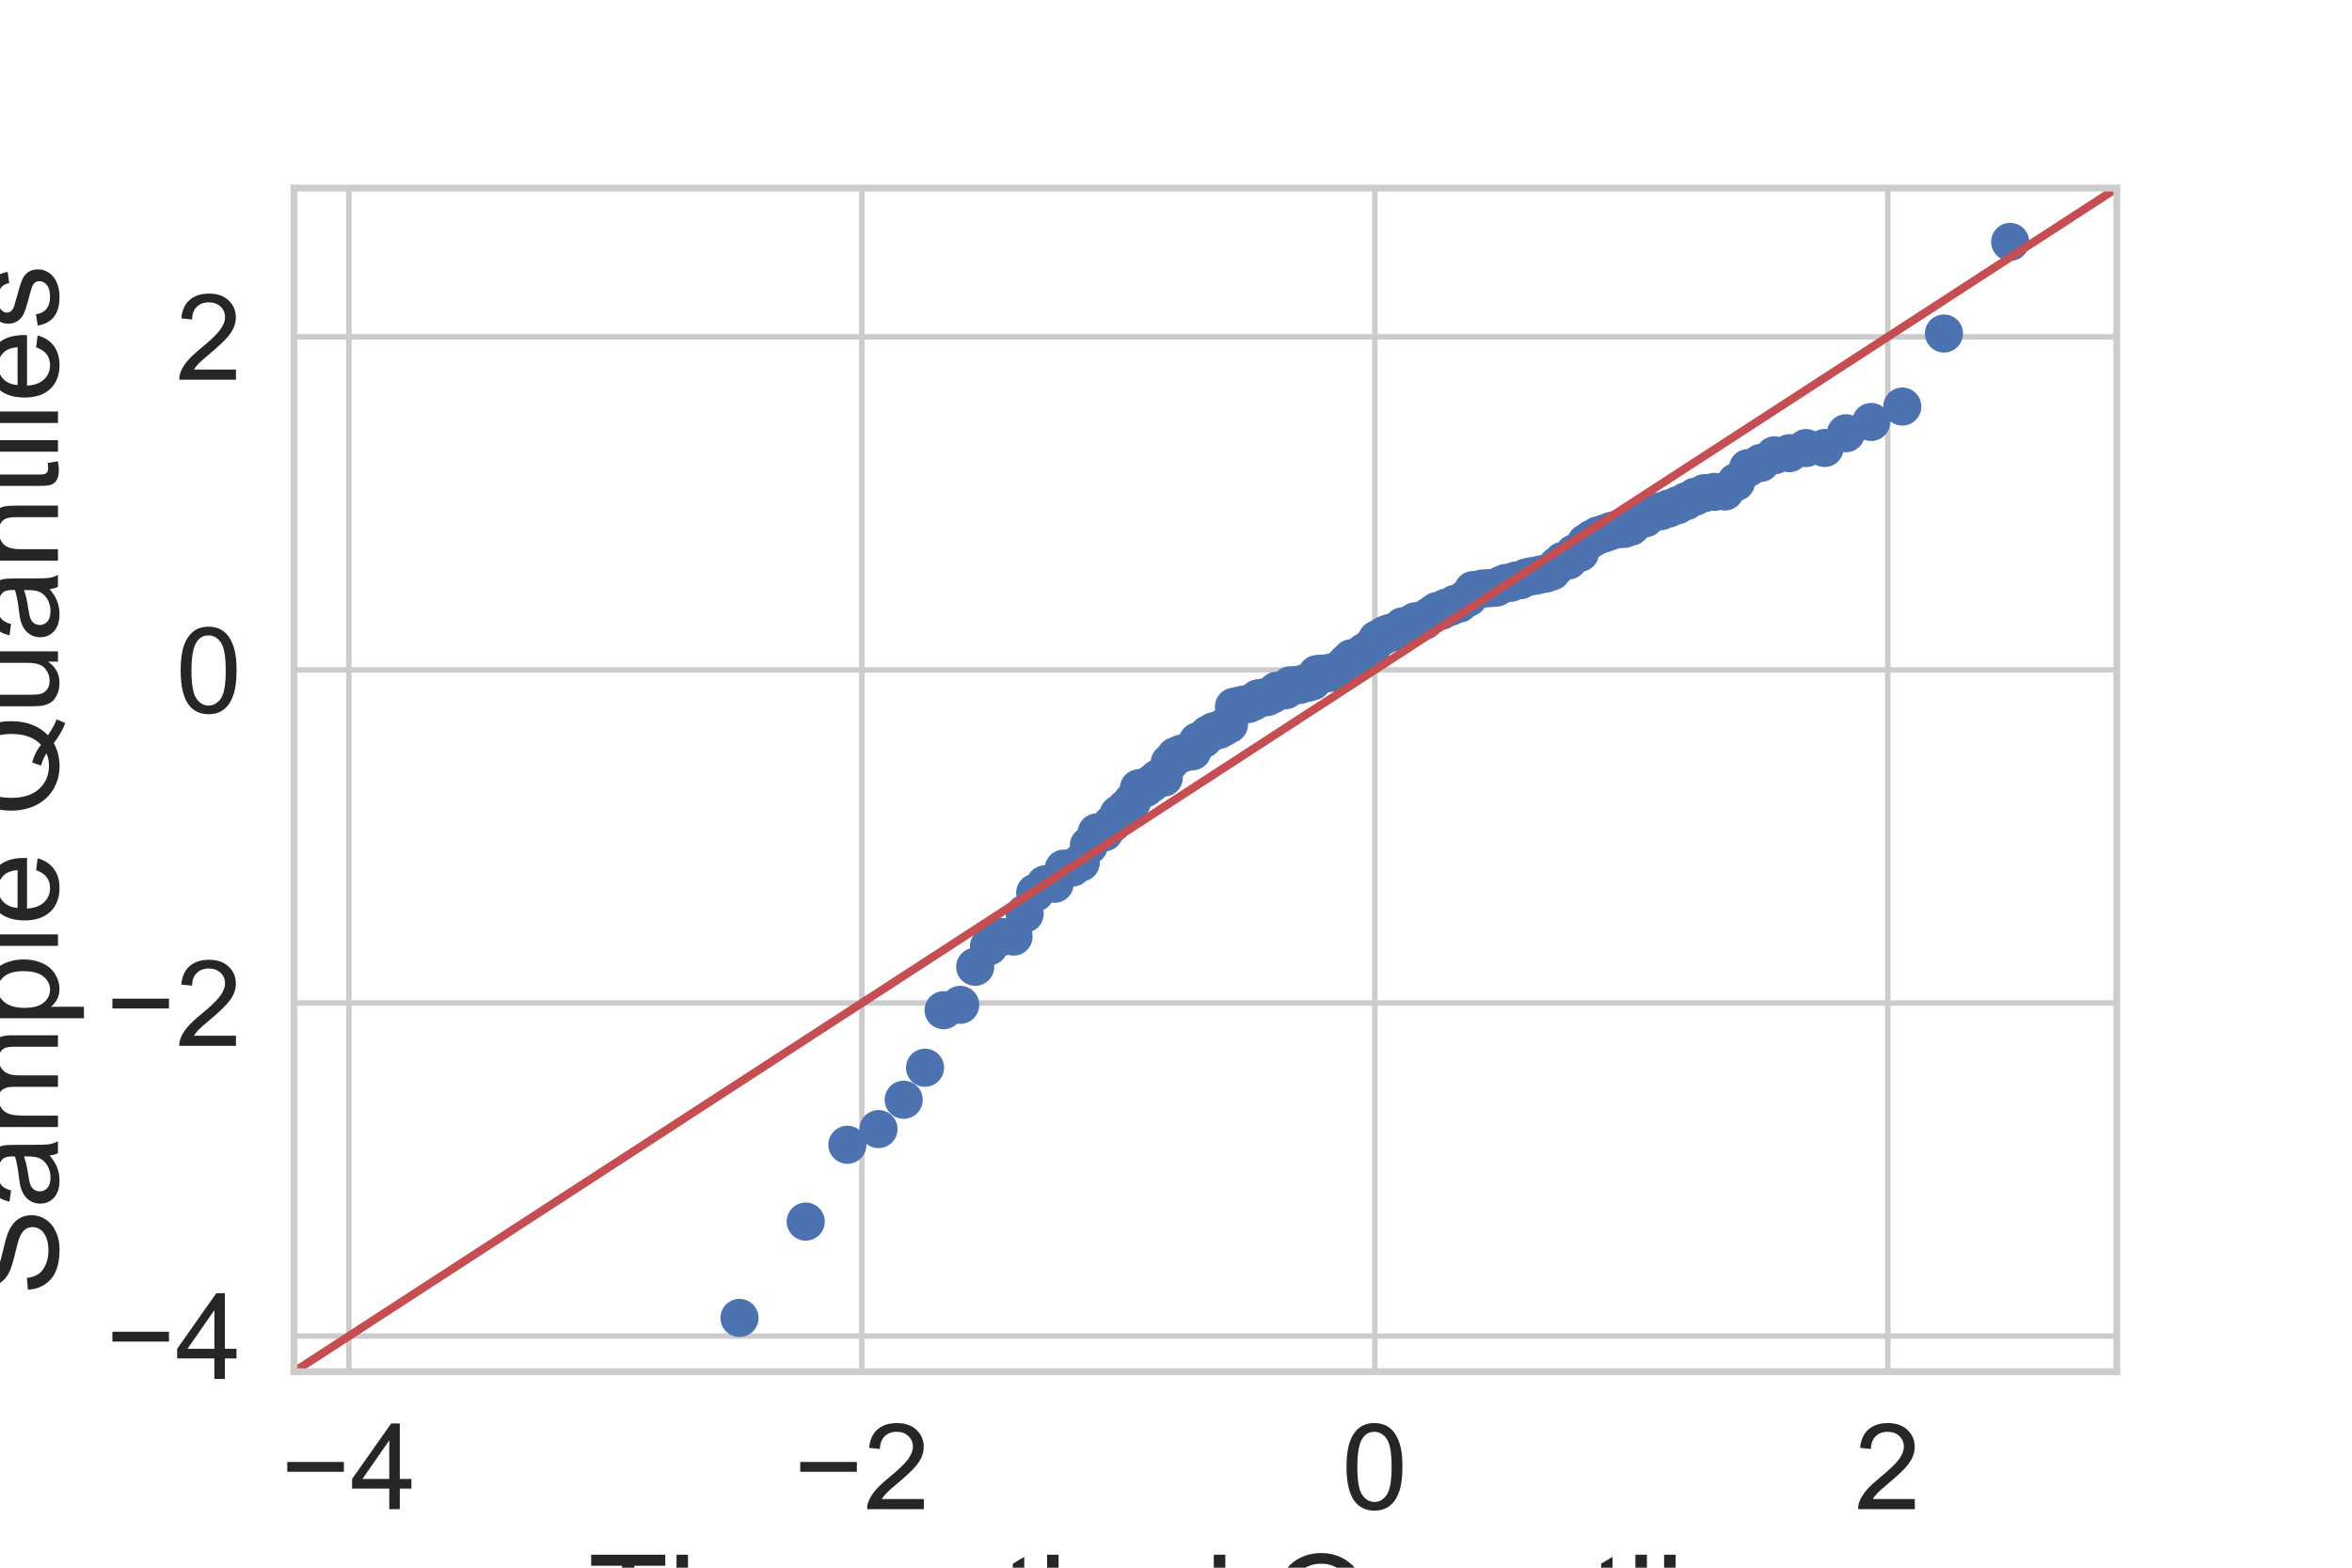 <?xml version="1.0" encoding="utf-8" standalone="no"?>
<!DOCTYPE svg PUBLIC "-//W3C//DTD SVG 1.1//EN"
  "http://www.w3.org/Graphics/SVG/1.1/DTD/svg11.dtd">
<!-- Created with matplotlib (https://matplotlib.org/) -->
<svg height="288pt" version="1.1" viewBox="0 0 432 288" width="432pt" xmlns="http://www.w3.org/2000/svg" xmlns:xlink="http://www.w3.org/1999/xlink">
 <defs>
  <style type="text/css">
*{stroke-linecap:butt;stroke-linejoin:round;}
  </style>
 </defs>
 <g id="figure_1">
  <g id="patch_1">
   <path d="M 0 288 
L 432 288 
L 432 0 
L 0 0 
z
" style="fill:#ffffff;"/>
  </g>
  <g id="axes_1">
   <g id="patch_2">
    <path d="M 54 252 
L 388.8 252 
L 388.8 34.56 
L 54 34.56 
z
" style="fill:#ffffff;"/>
   </g>
   <g id="matplotlib.axis_1">
    <g id="xtick_1">
     <g id="line2d_1">
      <path clip-path="url(#p229619d96e)" d="M 64.083 252 
L 64.083 34.56 
" style="fill:none;stroke:#cccccc;stroke-linecap:round;"/>
     </g>
     <g id="text_1">
      <!-- −4 -->
      <defs>
       <path d="M 52.828 31.203 
L 5.562 31.203 
L 5.562 39.406 
L 52.828 39.406 
z
" id="ArialMT-8722"/>
       <path d="M 32.328 0 
L 32.328 17.141 
L 1.266 17.141 
L 1.266 25.203 
L 33.938 71.578 
L 41.109 71.578 
L 41.109 25.203 
L 50.781 25.203 
L 50.781 17.141 
L 41.109 17.141 
L 41.109 0 
z
M 32.328 25.203 
L 32.328 57.469 
L 9.906 25.203 
z
" id="ArialMT-52"/>
      </defs>
      <g style="fill:#262626;" transform="translate(51.541 277.247)scale(0.22 -0.22)">
       <use xlink:href="#ArialMT-8722"/>
       <use x="58.398" xlink:href="#ArialMT-52"/>
      </g>
     </g>
    </g>
    <g id="xtick_2">
     <g id="line2d_2">
      <path clip-path="url(#p229619d96e)" d="M 158.302 252 
L 158.302 34.56 
" style="fill:none;stroke:#cccccc;stroke-linecap:round;"/>
     </g>
     <g id="text_2">
      <!-- −2 -->
      <defs>
       <path d="M 50.344 8.453 
L 50.344 0 
L 3.031 0 
Q 2.938 3.172 4.047 6.109 
Q 5.859 10.938 9.828 15.625 
Q 13.812 20.312 21.344 26.469 
Q 33.016 36.031 37.109 41.625 
Q 41.219 47.219 41.219 52.203 
Q 41.219 57.422 37.469 61 
Q 33.734 64.594 27.734 64.594 
Q 21.391 64.594 17.578 60.781 
Q 13.766 56.984 13.719 50.25 
L 4.688 51.172 
Q 5.609 61.281 11.656 66.578 
Q 17.719 71.875 27.938 71.875 
Q 38.234 71.875 44.234 66.156 
Q 50.25 60.453 50.25 52 
Q 50.25 47.703 48.484 43.547 
Q 46.734 39.406 42.656 34.812 
Q 38.578 30.219 29.109 22.219 
Q 21.188 15.578 18.938 13.203 
Q 16.703 10.844 15.234 8.453 
z
" id="ArialMT-50"/>
      </defs>
      <g style="fill:#262626;" transform="translate(145.76 277.247)scale(0.22 -0.22)">
       <use xlink:href="#ArialMT-8722"/>
       <use x="58.398" xlink:href="#ArialMT-50"/>
      </g>
     </g>
    </g>
    <g id="xtick_3">
     <g id="line2d_3">
      <path clip-path="url(#p229619d96e)" d="M 252.521 252 
L 252.521 34.56 
" style="fill:none;stroke:#cccccc;stroke-linecap:round;"/>
     </g>
     <g id="text_3">
      <!-- 0 -->
      <defs>
       <path d="M 4.156 35.297 
Q 4.156 48 6.766 55.734 
Q 9.375 63.484 14.516 67.672 
Q 19.672 71.875 27.484 71.875 
Q 33.25 71.875 37.594 69.547 
Q 41.938 67.234 44.766 62.859 
Q 47.609 58.5 49.219 52.219 
Q 50.828 45.953 50.828 35.297 
Q 50.828 22.703 48.234 14.969 
Q 45.656 7.234 40.5 3 
Q 35.359 -1.219 27.484 -1.219 
Q 17.141 -1.219 11.234 6.203 
Q 4.156 15.141 4.156 35.297 
z
M 13.188 35.297 
Q 13.188 17.672 17.312 11.828 
Q 21.438 6 27.484 6 
Q 33.547 6 37.672 11.859 
Q 41.797 17.719 41.797 35.297 
Q 41.797 52.984 37.672 58.781 
Q 33.547 64.594 27.391 64.594 
Q 21.344 64.594 17.719 59.469 
Q 13.188 52.938 13.188 35.297 
z
" id="ArialMT-48"/>
      </defs>
      <g style="fill:#262626;" transform="translate(246.404 277.247)scale(0.22 -0.22)">
       <use xlink:href="#ArialMT-48"/>
      </g>
     </g>
    </g>
    <g id="xtick_4">
     <g id="line2d_4">
      <path clip-path="url(#p229619d96e)" d="M 346.741 252 
L 346.741 34.56 
" style="fill:none;stroke:#cccccc;stroke-linecap:round;"/>
     </g>
     <g id="text_4">
      <!-- 2 -->
      <g style="fill:#262626;" transform="translate(340.624 277.247)scale(0.22 -0.22)">
       <use xlink:href="#ArialMT-50"/>
      </g>
     </g>
    </g>
    <g id="text_5">
     <!-- Theoretical Quantiles -->
     <defs>
      <path d="M 25.922 0 
L 25.922 63.141 
L 2.344 63.141 
L 2.344 71.578 
L 59.078 71.578 
L 59.078 63.141 
L 35.406 63.141 
L 35.406 0 
z
" id="ArialMT-84"/>
      <path d="M 6.594 0 
L 6.594 71.578 
L 15.375 71.578 
L 15.375 45.906 
Q 21.531 53.031 30.906 53.031 
Q 36.672 53.031 40.922 50.75 
Q 45.172 48.484 47 44.484 
Q 48.828 40.484 48.828 32.859 
L 48.828 0 
L 40.047 0 
L 40.047 32.859 
Q 40.047 39.453 37.188 42.453 
Q 34.328 45.453 29.109 45.453 
Q 25.203 45.453 21.75 43.422 
Q 18.312 41.406 16.844 37.938 
Q 15.375 34.469 15.375 28.375 
L 15.375 0 
z
" id="ArialMT-104"/>
      <path d="M 42.094 16.703 
L 51.172 15.578 
Q 49.031 7.625 43.219 3.219 
Q 37.406 -1.172 28.375 -1.172 
Q 17 -1.172 10.328 5.828 
Q 3.656 12.844 3.656 25.484 
Q 3.656 38.578 10.391 45.797 
Q 17.141 53.031 27.875 53.031 
Q 38.281 53.031 44.875 45.953 
Q 51.469 38.875 51.469 26.031 
Q 51.469 25.25 51.422 23.688 
L 12.75 23.688 
Q 13.234 15.141 17.578 10.594 
Q 21.922 6.062 28.422 6.062 
Q 33.25 6.062 36.672 8.594 
Q 40.094 11.141 42.094 16.703 
z
M 13.234 30.906 
L 42.188 30.906 
Q 41.609 37.453 38.875 40.719 
Q 34.672 45.797 27.984 45.797 
Q 21.922 45.797 17.797 41.75 
Q 13.672 37.703 13.234 30.906 
z
" id="ArialMT-101"/>
      <path d="M 3.328 25.922 
Q 3.328 40.328 11.328 47.266 
Q 18.016 53.031 27.641 53.031 
Q 38.328 53.031 45.109 46.016 
Q 51.906 39.016 51.906 26.656 
Q 51.906 16.656 48.906 10.906 
Q 45.906 5.172 40.156 2 
Q 34.422 -1.172 27.641 -1.172 
Q 16.75 -1.172 10.031 5.812 
Q 3.328 12.797 3.328 25.922 
z
M 12.359 25.922 
Q 12.359 15.969 16.703 11.016 
Q 21.047 6.062 27.641 6.062 
Q 34.188 6.062 38.531 11.031 
Q 42.875 16.016 42.875 26.219 
Q 42.875 35.844 38.5 40.797 
Q 34.125 45.75 27.641 45.75 
Q 21.047 45.75 16.703 40.812 
Q 12.359 35.891 12.359 25.922 
z
" id="ArialMT-111"/>
      <path d="M 6.5 0 
L 6.5 51.859 
L 14.406 51.859 
L 14.406 44 
Q 17.438 49.516 20 51.266 
Q 22.562 53.031 25.641 53.031 
Q 30.078 53.031 34.672 50.203 
L 31.641 42.047 
Q 28.422 43.953 25.203 43.953 
Q 22.312 43.953 20.016 42.219 
Q 17.719 40.484 16.75 37.406 
Q 15.281 32.719 15.281 27.156 
L 15.281 0 
z
" id="ArialMT-114"/>
      <path d="M 25.781 7.859 
L 27.047 0.094 
Q 23.344 -0.688 20.406 -0.688 
Q 15.625 -0.688 12.984 0.828 
Q 10.359 2.344 9.281 4.812 
Q 8.203 7.281 8.203 15.188 
L 8.203 45.016 
L 1.766 45.016 
L 1.766 51.859 
L 8.203 51.859 
L 8.203 64.703 
L 16.938 69.969 
L 16.938 51.859 
L 25.781 51.859 
L 25.781 45.016 
L 16.938 45.016 
L 16.938 14.703 
Q 16.938 10.938 17.406 9.859 
Q 17.875 8.797 18.922 8.156 
Q 19.969 7.516 21.922 7.516 
Q 23.391 7.516 25.781 7.859 
z
" id="ArialMT-116"/>
      <path d="M 6.641 61.469 
L 6.641 71.578 
L 15.438 71.578 
L 15.438 61.469 
z
M 6.641 0 
L 6.641 51.859 
L 15.438 51.859 
L 15.438 0 
z
" id="ArialMT-105"/>
      <path d="M 40.438 19 
L 49.078 17.875 
Q 47.656 8.938 41.812 3.875 
Q 35.984 -1.172 27.484 -1.172 
Q 16.844 -1.172 10.375 5.781 
Q 3.906 12.75 3.906 25.734 
Q 3.906 34.125 6.688 40.422 
Q 9.469 46.734 15.156 49.875 
Q 20.844 53.031 27.547 53.031 
Q 35.984 53.031 41.359 48.75 
Q 46.734 44.484 48.25 36.625 
L 39.703 35.297 
Q 38.484 40.531 35.375 43.156 
Q 32.281 45.797 27.875 45.797 
Q 21.234 45.797 17.078 41.031 
Q 12.938 36.281 12.938 25.984 
Q 12.938 15.531 16.938 10.797 
Q 20.953 6.062 27.391 6.062 
Q 32.562 6.062 36.031 9.234 
Q 39.5 12.406 40.438 19 
z
" id="ArialMT-99"/>
      <path d="M 40.438 6.391 
Q 35.547 2.25 31.031 0.531 
Q 26.516 -1.172 21.344 -1.172 
Q 12.797 -1.172 8.203 3 
Q 3.609 7.172 3.609 13.672 
Q 3.609 17.484 5.344 20.625 
Q 7.078 23.781 9.891 25.688 
Q 12.703 27.594 16.219 28.562 
Q 18.797 29.25 24.031 29.891 
Q 34.672 31.156 39.703 32.906 
Q 39.75 34.719 39.75 35.203 
Q 39.75 40.578 37.25 42.781 
Q 33.891 45.75 27.25 45.75 
Q 21.047 45.75 18.094 43.578 
Q 15.141 41.406 13.719 35.891 
L 5.125 37.062 
Q 6.297 42.578 8.984 45.969 
Q 11.672 49.359 16.75 51.188 
Q 21.828 53.031 28.516 53.031 
Q 35.156 53.031 39.297 51.469 
Q 43.453 49.906 45.406 47.531 
Q 47.359 45.172 48.141 41.547 
Q 48.578 39.312 48.578 33.453 
L 48.578 21.734 
Q 48.578 9.469 49.141 6.219 
Q 49.703 2.984 51.375 0 
L 42.188 0 
Q 40.828 2.734 40.438 6.391 
z
M 39.703 26.031 
Q 34.906 24.078 25.344 22.703 
Q 19.922 21.922 17.672 20.938 
Q 15.438 19.969 14.203 18.094 
Q 12.984 16.219 12.984 13.922 
Q 12.984 10.406 15.641 8.062 
Q 18.312 5.719 23.438 5.719 
Q 28.516 5.719 32.469 7.938 
Q 36.422 10.156 38.281 14.016 
Q 39.703 17 39.703 22.797 
z
" id="ArialMT-97"/>
      <path d="M 6.391 0 
L 6.391 71.578 
L 15.188 71.578 
L 15.188 0 
z
" id="ArialMT-108"/>
      <path id="ArialMT-32"/>
      <path d="M 61.969 7.672 
Q 68.562 3.125 74.125 1.031 
L 71.344 -5.562 
Q 63.625 -2.781 55.953 3.219 
Q 48 -1.219 38.375 -1.219 
Q 28.656 -1.219 20.75 3.469 
Q 12.844 8.156 8.562 16.641 
Q 4.297 25.141 4.297 35.797 
Q 4.297 46.391 8.594 55.078 
Q 12.891 63.766 20.828 68.312 
Q 28.766 72.859 38.578 72.859 
Q 48.484 72.859 56.438 68.141 
Q 64.406 63.422 68.578 54.953 
Q 72.75 46.484 72.75 35.844 
Q 72.75 27 70.062 19.938 
Q 67.391 12.891 61.969 7.672 
z
M 41.109 19.781 
Q 49.312 17.484 54.641 12.938 
Q 62.984 20.562 62.984 35.844 
Q 62.984 44.531 60.031 51.016 
Q 57.078 57.516 51.391 61.109 
Q 45.703 64.703 38.625 64.703 
Q 28.031 64.703 21.047 57.453 
Q 14.062 50.203 14.062 35.797 
Q 14.062 21.828 20.969 14.359 
Q 27.875 6.891 38.625 6.891 
Q 43.703 6.891 48.188 8.797 
Q 43.75 11.672 38.812 12.891 
z
" id="ArialMT-81"/>
      <path d="M 40.578 0 
L 40.578 7.625 
Q 34.516 -1.172 24.125 -1.172 
Q 19.531 -1.172 15.547 0.578 
Q 11.578 2.344 9.641 5 
Q 7.719 7.672 6.938 11.531 
Q 6.391 14.109 6.391 19.734 
L 6.391 51.859 
L 15.188 51.859 
L 15.188 23.094 
Q 15.188 16.219 15.719 13.812 
Q 16.547 10.359 19.234 8.375 
Q 21.922 6.391 25.875 6.391 
Q 29.828 6.391 33.297 8.422 
Q 36.766 10.453 38.203 13.938 
Q 39.656 17.438 39.656 24.078 
L 39.656 51.859 
L 48.438 51.859 
L 48.438 0 
z
" id="ArialMT-117"/>
      <path d="M 6.594 0 
L 6.594 51.859 
L 14.5 51.859 
L 14.5 44.484 
Q 20.219 53.031 31 53.031 
Q 35.688 53.031 39.625 51.344 
Q 43.562 49.656 45.516 46.922 
Q 47.469 44.188 48.25 40.438 
Q 48.734 37.984 48.734 31.891 
L 48.734 0 
L 39.938 0 
L 39.938 31.547 
Q 39.938 36.922 38.906 39.578 
Q 37.891 42.234 35.281 43.812 
Q 32.672 45.406 29.156 45.406 
Q 23.531 45.406 19.453 41.844 
Q 15.375 38.281 15.375 28.328 
L 15.375 0 
z
" id="ArialMT-110"/>
      <path d="M 3.078 15.484 
L 11.766 16.844 
Q 12.5 11.625 15.844 8.844 
Q 19.188 6.062 25.203 6.062 
Q 31.25 6.062 34.172 8.516 
Q 37.109 10.984 37.109 14.312 
Q 37.109 17.281 34.516 19 
Q 32.719 20.172 25.531 21.969 
Q 15.875 24.422 12.141 26.203 
Q 8.406 27.984 6.469 31.125 
Q 4.547 34.281 4.547 38.094 
Q 4.547 41.547 6.125 44.5 
Q 7.719 47.469 10.453 49.422 
Q 12.5 50.922 16.031 51.969 
Q 19.578 53.031 23.641 53.031 
Q 29.734 53.031 34.344 51.266 
Q 38.969 49.516 41.156 46.5 
Q 43.359 43.5 44.188 38.484 
L 35.594 37.312 
Q 35.016 41.312 32.203 43.547 
Q 29.391 45.797 24.266 45.797 
Q 18.219 45.797 15.625 43.797 
Q 13.031 41.797 13.031 39.109 
Q 13.031 37.406 14.109 36.031 
Q 15.188 34.625 17.484 33.688 
Q 18.797 33.203 25.25 31.453 
Q 34.578 28.953 38.25 27.359 
Q 41.938 25.781 44.031 22.75 
Q 46.141 19.734 46.141 15.234 
Q 46.141 10.844 43.578 6.953 
Q 41.016 3.078 36.172 0.953 
Q 31.344 -1.172 25.25 -1.172 
Q 15.141 -1.172 9.844 3.031 
Q 4.547 7.234 3.078 15.484 
z
" id="ArialMT-115"/>
     </defs>
     <g style="fill:#262626;" transform="translate(108.017 302.798)scale(0.24 -0.24)">
      <use xlink:href="#ArialMT-84"/>
      <use x="61.084" xlink:href="#ArialMT-104"/>
      <use x="116.699" xlink:href="#ArialMT-101"/>
      <use x="172.314" xlink:href="#ArialMT-111"/>
      <use x="227.93" xlink:href="#ArialMT-114"/>
      <use x="261.23" xlink:href="#ArialMT-101"/>
      <use x="316.846" xlink:href="#ArialMT-116"/>
      <use x="344.629" xlink:href="#ArialMT-105"/>
      <use x="366.846" xlink:href="#ArialMT-99"/>
      <use x="416.846" xlink:href="#ArialMT-97"/>
      <use x="472.461" xlink:href="#ArialMT-108"/>
      <use x="494.678" xlink:href="#ArialMT-32"/>
      <use x="522.461" xlink:href="#ArialMT-81"/>
      <use x="600.244" xlink:href="#ArialMT-117"/>
      <use x="655.859" xlink:href="#ArialMT-97"/>
      <use x="711.475" xlink:href="#ArialMT-110"/>
      <use x="767.09" xlink:href="#ArialMT-116"/>
      <use x="794.873" xlink:href="#ArialMT-105"/>
      <use x="817.09" xlink:href="#ArialMT-108"/>
      <use x="839.307" xlink:href="#ArialMT-101"/>
      <use x="894.922" xlink:href="#ArialMT-115"/>
     </g>
    </g>
   </g>
   <g id="matplotlib.axis_2">
    <g id="ytick_1">
     <g id="line2d_5">
      <path clip-path="url(#p229619d96e)" d="M 54 245.452 
L 388.8 245.452 
" style="fill:none;stroke:#cccccc;stroke-linecap:round;"/>
     </g>
     <g id="text_6">
      <!-- −4 -->
      <g style="fill:#262626;" transform="translate(19.417 253.325)scale(0.22 -0.22)">
       <use xlink:href="#ArialMT-8722"/>
       <use x="58.398" xlink:href="#ArialMT-52"/>
      </g>
     </g>
    </g>
    <g id="ytick_2">
     <g id="line2d_6">
      <path clip-path="url(#p229619d96e)" d="M 54 184.26 
L 388.8 184.26 
" style="fill:none;stroke:#cccccc;stroke-linecap:round;"/>
     </g>
     <g id="text_7">
      <!-- −2 -->
      <g style="fill:#262626;" transform="translate(19.417 192.133)scale(0.22 -0.22)">
       <use xlink:href="#ArialMT-8722"/>
       <use x="58.398" xlink:href="#ArialMT-50"/>
      </g>
     </g>
    </g>
    <g id="ytick_3">
     <g id="line2d_7">
      <path clip-path="url(#p229619d96e)" d="M 54 123.068 
L 388.8 123.068 
" style="fill:none;stroke:#cccccc;stroke-linecap:round;"/>
     </g>
     <g id="text_8">
      <!-- 0 -->
      <g style="fill:#262626;" transform="translate(32.266 130.941)scale(0.22 -0.22)">
       <use xlink:href="#ArialMT-48"/>
      </g>
     </g>
    </g>
    <g id="ytick_4">
     <g id="line2d_8">
      <path clip-path="url(#p229619d96e)" d="M 54 61.876 
L 388.8 61.876 
" style="fill:none;stroke:#cccccc;stroke-linecap:round;"/>
     </g>
     <g id="text_9">
      <!-- 2 -->
      <g style="fill:#262626;" transform="translate(32.266 69.75)scale(0.22 -0.22)">
       <use xlink:href="#ArialMT-50"/>
      </g>
     </g>
    </g>
    <g id="text_10">
     <!-- Sample Quantiles -->
     <defs>
      <path d="M 4.5 23 
L 13.422 23.781 
Q 14.062 18.406 16.375 14.969 
Q 18.703 11.531 23.578 9.406 
Q 28.469 7.281 34.578 7.281 
Q 39.984 7.281 44.141 8.891 
Q 48.297 10.5 50.312 13.297 
Q 52.344 16.109 52.344 19.438 
Q 52.344 22.797 50.391 25.312 
Q 48.438 27.828 43.953 29.547 
Q 41.062 30.672 31.203 33.031 
Q 21.344 35.406 17.391 37.5 
Q 12.25 40.188 9.734 44.156 
Q 7.234 48.141 7.234 53.078 
Q 7.234 58.5 10.297 63.203 
Q 13.375 67.922 19.281 70.359 
Q 25.203 72.797 32.422 72.797 
Q 40.375 72.797 46.453 70.234 
Q 52.547 67.672 55.812 62.688 
Q 59.078 57.719 59.328 51.422 
L 50.25 50.734 
Q 49.516 57.516 45.281 60.984 
Q 41.062 64.453 32.812 64.453 
Q 24.219 64.453 20.281 61.297 
Q 16.359 58.156 16.359 53.719 
Q 16.359 49.859 19.141 47.359 
Q 21.875 44.875 33.422 42.266 
Q 44.969 39.656 49.266 37.703 
Q 55.516 34.812 58.484 30.391 
Q 61.469 25.984 61.469 20.219 
Q 61.469 14.5 58.203 9.438 
Q 54.938 4.391 48.797 1.578 
Q 42.672 -1.219 35.016 -1.219 
Q 25.297 -1.219 18.719 1.609 
Q 12.156 4.438 8.422 10.125 
Q 4.688 15.828 4.5 23 
z
" id="ArialMT-83"/>
      <path d="M 6.594 0 
L 6.594 51.859 
L 14.453 51.859 
L 14.453 44.578 
Q 16.891 48.391 20.938 50.703 
Q 25 53.031 30.172 53.031 
Q 35.938 53.031 39.625 50.641 
Q 43.312 48.25 44.828 43.953 
Q 50.984 53.031 60.844 53.031 
Q 68.562 53.031 72.703 48.75 
Q 76.859 44.484 76.859 35.594 
L 76.859 0 
L 68.109 0 
L 68.109 32.672 
Q 68.109 37.938 67.25 40.25 
Q 66.406 42.578 64.156 43.984 
Q 61.922 45.406 58.891 45.406 
Q 53.422 45.406 49.797 41.766 
Q 46.188 38.141 46.188 30.125 
L 46.188 0 
L 37.406 0 
L 37.406 33.688 
Q 37.406 39.547 35.25 42.469 
Q 33.109 45.406 28.219 45.406 
Q 24.516 45.406 21.359 43.453 
Q 18.219 41.5 16.797 37.734 
Q 15.375 33.984 15.375 26.906 
L 15.375 0 
z
" id="ArialMT-109"/>
      <path d="M 6.594 -19.875 
L 6.594 51.859 
L 14.594 51.859 
L 14.594 45.125 
Q 17.438 49.078 21 51.047 
Q 24.562 53.031 29.641 53.031 
Q 36.281 53.031 41.359 49.609 
Q 46.438 46.188 49.016 39.953 
Q 51.609 33.734 51.609 26.312 
Q 51.609 18.359 48.75 11.984 
Q 45.906 5.609 40.453 2.219 
Q 35.016 -1.172 29 -1.172 
Q 24.609 -1.172 21.109 0.688 
Q 17.625 2.547 15.375 5.375 
L 15.375 -19.875 
z
M 14.547 25.641 
Q 14.547 15.625 18.594 10.844 
Q 22.656 6.062 28.422 6.062 
Q 34.281 6.062 38.453 11.016 
Q 42.625 15.969 42.625 26.375 
Q 42.625 36.281 38.547 41.203 
Q 34.469 46.141 28.812 46.141 
Q 23.188 46.141 18.859 40.891 
Q 14.547 35.641 14.547 25.641 
z
" id="ArialMT-112"/>
     </defs>
     <g style="fill:#262626;" transform="translate(10.647 237.992)rotate(-90)scale(0.24 -0.24)">
      <use xlink:href="#ArialMT-83"/>
      <use x="66.699" xlink:href="#ArialMT-97"/>
      <use x="122.314" xlink:href="#ArialMT-109"/>
      <use x="205.615" xlink:href="#ArialMT-112"/>
      <use x="261.23" xlink:href="#ArialMT-108"/>
      <use x="283.447" xlink:href="#ArialMT-101"/>
      <use x="339.062" xlink:href="#ArialMT-32"/>
      <use x="366.846" xlink:href="#ArialMT-81"/>
      <use x="444.629" xlink:href="#ArialMT-117"/>
      <use x="500.244" xlink:href="#ArialMT-97"/>
      <use x="555.859" xlink:href="#ArialMT-110"/>
      <use x="611.475" xlink:href="#ArialMT-116"/>
      <use x="639.258" xlink:href="#ArialMT-105"/>
      <use x="661.475" xlink:href="#ArialMT-108"/>
      <use x="683.691" xlink:href="#ArialMT-101"/>
      <use x="739.307" xlink:href="#ArialMT-115"/>
     </g>
    </g>
   </g>
   <g id="line2d_9">
    <defs>
     <path d="M 0 3 
C 0.796 3 1.559 2.684 2.121 2.121 
C 2.684 1.559 3 0.796 3 0 
C 3 -0.796 2.684 -1.559 2.121 -2.121 
C 1.559 -2.684 0.796 -3 0 -3 
C -0.796 -3 -1.559 -2.684 -2.121 -2.121 
C -2.684 -1.559 -3 -0.796 -3 0 
C -3 0.796 -2.684 1.559 -2.121 2.121 
C -1.559 2.684 -0.796 3 0 3 
z
" id="mb1e68e0eee" style="stroke:#4c72b0;"/>
    </defs>
    <g clip-path="url(#p229619d96e)">
     <use style="fill:#4c72b0;stroke:#4c72b0;" x="135.825" xlink:href="#mb1e68e0eee" y="242.116"/>
     <use style="fill:#4c72b0;stroke:#4c72b0;" x="147.987" xlink:href="#mb1e68e0eee" y="224.419"/>
     <use style="fill:#4c72b0;stroke:#4c72b0;" x="155.641" xlink:href="#mb1e68e0eee" y="210.303"/>
     <use style="fill:#4c72b0;stroke:#4c72b0;" x="161.36" xlink:href="#mb1e68e0eee" y="207.424"/>
     <use style="fill:#4c72b0;stroke:#4c72b0;" x="165.986" xlink:href="#mb1e68e0eee" y="202.036"/>
     <use style="fill:#4c72b0;stroke:#4c72b0;" x="169.902" xlink:href="#mb1e68e0eee" y="196.156"/>
     <use style="fill:#4c72b0;stroke:#4c72b0;" x="173.318" xlink:href="#mb1e68e0eee" y="185.586"/>
     <use style="fill:#4c72b0;stroke:#4c72b0;" x="176.363" xlink:href="#mb1e68e0eee" y="184.601"/>
     <use style="fill:#4c72b0;stroke:#4c72b0;" x="179.119" xlink:href="#mb1e68e0eee" y="177.612"/>
     <use style="fill:#4c72b0;stroke:#4c72b0;" x="181.644" xlink:href="#mb1e68e0eee" y="173.869"/>
     <use style="fill:#4c72b0;stroke:#4c72b0;" x="183.981" xlink:href="#mb1e68e0eee" y="172.126"/>
     <use style="fill:#4c72b0;stroke:#4c72b0;" x="186.161" xlink:href="#mb1e68e0eee" y="172.06"/>
     <use style="fill:#4c72b0;stroke:#4c72b0;" x="188.207" xlink:href="#mb1e68e0eee" y="167.869"/>
     <use style="fill:#4c72b0;stroke:#4c72b0;" x="190.138" xlink:href="#mb1e68e0eee" y="164.009"/>
     <use style="fill:#4c72b0;stroke:#4c72b0;" x="191.97" xlink:href="#mb1e68e0eee" y="162.452"/>
     <use style="fill:#4c72b0;stroke:#4c72b0;" x="193.714" xlink:href="#mb1e68e0eee" y="162.351"/>
     <use style="fill:#4c72b0;stroke:#4c72b0;" x="195.382" xlink:href="#mb1e68e0eee" y="159.578"/>
     <use style="fill:#4c72b0;stroke:#4c72b0;" x="196.981" xlink:href="#mb1e68e0eee" y="159.38"/>
     <use style="fill:#4c72b0;stroke:#4c72b0;" x="198.518" xlink:href="#mb1e68e0eee" y="158.456"/>
     <use style="fill:#4c72b0;stroke:#4c72b0;" x="200" xlink:href="#mb1e68e0eee" y="155.314"/>
     <use style="fill:#4c72b0;stroke:#4c72b0;" x="201.431" xlink:href="#mb1e68e0eee" y="152.932"/>
     <use style="fill:#4c72b0;stroke:#4c72b0;" x="202.817" xlink:href="#mb1e68e0eee" y="152.917"/>
     <use style="fill:#4c72b0;stroke:#4c72b0;" x="204.161" xlink:href="#mb1e68e0eee" y="151.398"/>
     <use style="fill:#4c72b0;stroke:#4c72b0;" x="205.467" xlink:href="#mb1e68e0eee" y="149.568"/>
     <use style="fill:#4c72b0;stroke:#4c72b0;" x="206.738" xlink:href="#mb1e68e0eee" y="148.497"/>
     <use style="fill:#4c72b0;stroke:#4c72b0;" x="207.976" xlink:href="#mb1e68e0eee" y="147.191"/>
     <use style="fill:#4c72b0;stroke:#4c72b0;" x="209.184" xlink:href="#mb1e68e0eee" y="144.805"/>
     <use style="fill:#4c72b0;stroke:#4c72b0;" x="210.365" xlink:href="#mb1e68e0eee" y="144.801"/>
     <use style="fill:#4c72b0;stroke:#4c72b0;" x="211.519" xlink:href="#mb1e68e0eee" y="143.932"/>
     <use style="fill:#4c72b0;stroke:#4c72b0;" x="212.65" xlink:href="#mb1e68e0eee" y="143.02"/>
     <use style="fill:#4c72b0;stroke:#4c72b0;" x="213.757" xlink:href="#mb1e68e0eee" y="142.859"/>
     <use style="fill:#4c72b0;stroke:#4c72b0;" x="214.844" xlink:href="#mb1e68e0eee" y="140.107"/>
     <use style="fill:#4c72b0;stroke:#4c72b0;" x="215.911" xlink:href="#mb1e68e0eee" y="138.903"/>
     <use style="fill:#4c72b0;stroke:#4c72b0;" x="216.96" xlink:href="#mb1e68e0eee" y="138.47"/>
     <use style="fill:#4c72b0;stroke:#4c72b0;" x="217.991" xlink:href="#mb1e68e0eee" y="138.152"/>
     <use style="fill:#4c72b0;stroke:#4c72b0;" x="219.006" xlink:href="#mb1e68e0eee" y="138.02"/>
     <use style="fill:#4c72b0;stroke:#4c72b0;" x="220.006" xlink:href="#mb1e68e0eee" y="136.179"/>
     <use style="fill:#4c72b0;stroke:#4c72b0;" x="220.991" xlink:href="#mb1e68e0eee" y="135.813"/>
     <use style="fill:#4c72b0;stroke:#4c72b0;" x="221.963" xlink:href="#mb1e68e0eee" y="134.874"/>
     <use style="fill:#4c72b0;stroke:#4c72b0;" x="222.922" xlink:href="#mb1e68e0eee" y="134.339"/>
     <use style="fill:#4c72b0;stroke:#4c72b0;" x="223.869" xlink:href="#mb1e68e0eee" y="134.098"/>
     <use style="fill:#4c72b0;stroke:#4c72b0;" x="224.804" xlink:href="#mb1e68e0eee" y="133.604"/>
     <use style="fill:#4c72b0;stroke:#4c72b0;" x="225.728" xlink:href="#mb1e68e0eee" y="133.078"/>
     <use style="fill:#4c72b0;stroke:#4c72b0;" x="226.643" xlink:href="#mb1e68e0eee" y="129.839"/>
     <use style="fill:#4c72b0;stroke:#4c72b0;" x="227.547" xlink:href="#mb1e68e0eee" y="129.641"/>
     <use style="fill:#4c72b0;stroke:#4c72b0;" x="228.443" xlink:href="#mb1e68e0eee" y="129.436"/>
     <use style="fill:#4c72b0;stroke:#4c72b0;" x="229.33" xlink:href="#mb1e68e0eee" y="129.325"/>
     <use style="fill:#4c72b0;stroke:#4c72b0;" x="230.209" xlink:href="#mb1e68e0eee" y="128.921"/>
     <use style="fill:#4c72b0;stroke:#4c72b0;" x="231.08" xlink:href="#mb1e68e0eee" y="128.301"/>
     <use style="fill:#4c72b0;stroke:#4c72b0;" x="231.944" xlink:href="#mb1e68e0eee" y="128.158"/>
     <use style="fill:#4c72b0;stroke:#4c72b0;" x="232.8" xlink:href="#mb1e68e0eee" y="128.045"/>
     <use style="fill:#4c72b0;stroke:#4c72b0;" x="233.651" xlink:href="#mb1e68e0eee" y="127.62"/>
     <use style="fill:#4c72b0;stroke:#4c72b0;" x="234.495" xlink:href="#mb1e68e0eee" y="126.913"/>
     <use style="fill:#4c72b0;stroke:#4c72b0;" x="235.334" xlink:href="#mb1e68e0eee" y="126.891"/>
     <use style="fill:#4c72b0;stroke:#4c72b0;" x="236.167" xlink:href="#mb1e68e0eee" y="126.792"/>
     <use style="fill:#4c72b0;stroke:#4c72b0;" x="236.995" xlink:href="#mb1e68e0eee" y="125.894"/>
     <use style="fill:#4c72b0;stroke:#4c72b0;" x="237.819" xlink:href="#mb1e68e0eee" y="125.881"/>
     <use style="fill:#4c72b0;stroke:#4c72b0;" x="238.637" xlink:href="#mb1e68e0eee" y="125.853"/>
     <use style="fill:#4c72b0;stroke:#4c72b0;" x="239.452" xlink:href="#mb1e68e0eee" y="125.558"/>
     <use style="fill:#4c72b0;stroke:#4c72b0;" x="240.263" xlink:href="#mb1e68e0eee" y="125.416"/>
     <use style="fill:#4c72b0;stroke:#4c72b0;" x="241.07" xlink:href="#mb1e68e0eee" y="125.157"/>
     <use style="fill:#4c72b0;stroke:#4c72b0;" x="241.874" xlink:href="#mb1e68e0eee" y="123.85"/>
     <use style="fill:#4c72b0;stroke:#4c72b0;" x="242.675" xlink:href="#mb1e68e0eee" y="123.76"/>
     <use style="fill:#4c72b0;stroke:#4c72b0;" x="243.473" xlink:href="#mb1e68e0eee" y="123.718"/>
     <use style="fill:#4c72b0;stroke:#4c72b0;" x="244.268" xlink:href="#mb1e68e0eee" y="123.622"/>
     <use style="fill:#4c72b0;stroke:#4c72b0;" x="245.061" xlink:href="#mb1e68e0eee" y="123.405"/>
     <use style="fill:#4c72b0;stroke:#4c72b0;" x="245.852" xlink:href="#mb1e68e0eee" y="123.317"/>
     <use style="fill:#4c72b0;stroke:#4c72b0;" x="246.641" xlink:href="#mb1e68e0eee" y="122.485"/>
     <use style="fill:#4c72b0;stroke:#4c72b0;" x="247.428" xlink:href="#mb1e68e0eee" y="121.664"/>
     <use style="fill:#4c72b0;stroke:#4c72b0;" x="248.214" xlink:href="#mb1e68e0eee" y="120.922"/>
     <use style="fill:#4c72b0;stroke:#4c72b0;" x="248.999" xlink:href="#mb1e68e0eee" y="120.905"/>
     <use style="fill:#4c72b0;stroke:#4c72b0;" x="249.783" xlink:href="#mb1e68e0eee" y="120.811"/>
     <use style="fill:#4c72b0;stroke:#4c72b0;" x="250.566" xlink:href="#mb1e68e0eee" y="119.782"/>
     <use style="fill:#4c72b0;stroke:#4c72b0;" x="251.348" xlink:href="#mb1e68e0eee" y="119.667"/>
     <use style="fill:#4c72b0;stroke:#4c72b0;" x="252.13" xlink:href="#mb1e68e0eee" y="118.603"/>
     <use style="fill:#4c72b0;stroke:#4c72b0;" x="252.912" xlink:href="#mb1e68e0eee" y="117.461"/>
     <use style="fill:#4c72b0;stroke:#4c72b0;" x="253.694" xlink:href="#mb1e68e0eee" y="117.042"/>
     <use style="fill:#4c72b0;stroke:#4c72b0;" x="254.477" xlink:href="#mb1e68e0eee" y="116.584"/>
     <use style="fill:#4c72b0;stroke:#4c72b0;" x="255.26" xlink:href="#mb1e68e0eee" y="116.287"/>
     <use style="fill:#4c72b0;stroke:#4c72b0;" x="256.044" xlink:href="#mb1e68e0eee" y="116.096"/>
     <use style="fill:#4c72b0;stroke:#4c72b0;" x="256.828" xlink:href="#mb1e68e0eee" y="116.007"/>
     <use style="fill:#4c72b0;stroke:#4c72b0;" x="257.614" xlink:href="#mb1e68e0eee" y="115.066"/>
     <use style="fill:#4c72b0;stroke:#4c72b0;" x="258.402" xlink:href="#mb1e68e0eee" y="114.949"/>
     <use style="fill:#4c72b0;stroke:#4c72b0;" x="259.191" xlink:href="#mb1e68e0eee" y="114.932"/>
     <use style="fill:#4c72b0;stroke:#4c72b0;" x="259.982" xlink:href="#mb1e68e0eee" y="114.125"/>
     <use style="fill:#4c72b0;stroke:#4c72b0;" x="260.775" xlink:href="#mb1e68e0eee" y="114.118"/>
     <use style="fill:#4c72b0;stroke:#4c72b0;" x="261.57" xlink:href="#mb1e68e0eee" y="114.064"/>
     <use style="fill:#4c72b0;stroke:#4c72b0;" x="262.368" xlink:href="#mb1e68e0eee" y="113.332"/>
     <use style="fill:#4c72b0;stroke:#4c72b0;" x="263.169" xlink:href="#mb1e68e0eee" y="112.776"/>
     <use style="fill:#4c72b0;stroke:#4c72b0;" x="263.973" xlink:href="#mb1e68e0eee" y="112.242"/>
     <use style="fill:#4c72b0;stroke:#4c72b0;" x="264.78" xlink:href="#mb1e68e0eee" y="112.193"/>
     <use style="fill:#4c72b0;stroke:#4c72b0;" x="265.591" xlink:href="#mb1e68e0eee" y="111.637"/>
     <use style="fill:#4c72b0;stroke:#4c72b0;" x="266.405" xlink:href="#mb1e68e0eee" y="111.483"/>
     <use style="fill:#4c72b0;stroke:#4c72b0;" x="267.224" xlink:href="#mb1e68e0eee" y="110.955"/>
     <use style="fill:#4c72b0;stroke:#4c72b0;" x="268.047" xlink:href="#mb1e68e0eee" y="110.886"/>
     <use style="fill:#4c72b0;stroke:#4c72b0;" x="268.876" xlink:href="#mb1e68e0eee" y="110.2"/>
     <use style="fill:#4c72b0;stroke:#4c72b0;" x="269.709" xlink:href="#mb1e68e0eee" y="109.786"/>
     <use style="fill:#4c72b0;stroke:#4c72b0;" x="270.547" xlink:href="#mb1e68e0eee" y="108.409"/>
     <use style="fill:#4c72b0;stroke:#4c72b0;" x="271.392" xlink:href="#mb1e68e0eee" y="108.337"/>
     <use style="fill:#4c72b0;stroke:#4c72b0;" x="272.242" xlink:href="#mb1e68e0eee" y="108.126"/>
     <use style="fill:#4c72b0;stroke:#4c72b0;" x="273.099" xlink:href="#mb1e68e0eee" y="108.075"/>
     <use style="fill:#4c72b0;stroke:#4c72b0;" x="273.963" xlink:href="#mb1e68e0eee" y="108.015"/>
     <use style="fill:#4c72b0;stroke:#4c72b0;" x="274.834" xlink:href="#mb1e68e0eee" y="107.946"/>
     <use style="fill:#4c72b0;stroke:#4c72b0;" x="275.713" xlink:href="#mb1e68e0eee" y="107.448"/>
     <use style="fill:#4c72b0;stroke:#4c72b0;" x="276.6" xlink:href="#mb1e68e0eee" y="107.085"/>
     <use style="fill:#4c72b0;stroke:#4c72b0;" x="277.495" xlink:href="#mb1e68e0eee" y="107.061"/>
     <use style="fill:#4c72b0;stroke:#4c72b0;" x="278.4" xlink:href="#mb1e68e0eee" y="106.655"/>
     <use style="fill:#4c72b0;stroke:#4c72b0;" x="279.314" xlink:href="#mb1e68e0eee" y="106.583"/>
     <use style="fill:#4c72b0;stroke:#4c72b0;" x="280.239" xlink:href="#mb1e68e0eee" y="106.112"/>
     <use style="fill:#4c72b0;stroke:#4c72b0;" x="281.174" xlink:href="#mb1e68e0eee" y="105.879"/>
     <use style="fill:#4c72b0;stroke:#4c72b0;" x="282.121" xlink:href="#mb1e68e0eee" y="105.752"/>
     <use style="fill:#4c72b0;stroke:#4c72b0;" x="283.08" xlink:href="#mb1e68e0eee" y="105.508"/>
     <use style="fill:#4c72b0;stroke:#4c72b0;" x="284.051" xlink:href="#mb1e68e0eee" y="105.337"/>
     <use style="fill:#4c72b0;stroke:#4c72b0;" x="285.037" xlink:href="#mb1e68e0eee" y="104.979"/>
     <use style="fill:#4c72b0;stroke:#4c72b0;" x="286.036" xlink:href="#mb1e68e0eee" y="103.9"/>
     <use style="fill:#4c72b0;stroke:#4c72b0;" x="287.051" xlink:href="#mb1e68e0eee" y="103.029"/>
     <use style="fill:#4c72b0;stroke:#4c72b0;" x="288.083" xlink:href="#mb1e68e0eee" y="102.96"/>
     <use style="fill:#4c72b0;stroke:#4c72b0;" x="289.131" xlink:href="#mb1e68e0eee" y="101.652"/>
     <use style="fill:#4c72b0;stroke:#4c72b0;" x="290.198" xlink:href="#mb1e68e0eee" y="101.551"/>
     <use style="fill:#4c72b0;stroke:#4c72b0;" x="291.285" xlink:href="#mb1e68e0eee" y="99.722"/>
     <use style="fill:#4c72b0;stroke:#4c72b0;" x="292.393" xlink:href="#mb1e68e0eee" y="98.96"/>
     <use style="fill:#4c72b0;stroke:#4c72b0;" x="293.523" xlink:href="#mb1e68e0eee" y="98.355"/>
     <use style="fill:#4c72b0;stroke:#4c72b0;" x="294.678" xlink:href="#mb1e68e0eee" y="97.995"/>
     <use style="fill:#4c72b0;stroke:#4c72b0;" x="295.858" xlink:href="#mb1e68e0eee" y="97.563"/>
     <use style="fill:#4c72b0;stroke:#4c72b0;" x="297.066" xlink:href="#mb1e68e0eee" y="97.247"/>
     <use style="fill:#4c72b0;stroke:#4c72b0;" x="298.305" xlink:href="#mb1e68e0eee" y="97.169"/>
     <use style="fill:#4c72b0;stroke:#4c72b0;" x="299.575" xlink:href="#mb1e68e0eee" y="96.757"/>
     <use style="fill:#4c72b0;stroke:#4c72b0;" x="300.881" xlink:href="#mb1e68e0eee" y="95.68"/>
     <use style="fill:#4c72b0;stroke:#4c72b0;" x="302.226" xlink:href="#mb1e68e0eee" y="95.207"/>
     <use style="fill:#4c72b0;stroke:#4c72b0;" x="303.611" xlink:href="#mb1e68e0eee" y="94.145"/>
     <use style="fill:#4c72b0;stroke:#4c72b0;" x="305.043" xlink:href="#mb1e68e0eee" y="93.908"/>
     <use style="fill:#4c72b0;stroke:#4c72b0;" x="306.525" xlink:href="#mb1e68e0eee" y="93.41"/>
     <use style="fill:#4c72b0;stroke:#4c72b0;" x="308.062" xlink:href="#mb1e68e0eee" y="92.838"/>
     <use style="fill:#4c72b0;stroke:#4c72b0;" x="309.661" xlink:href="#mb1e68e0eee" y="92.086"/>
     <use style="fill:#4c72b0;stroke:#4c72b0;" x="311.328" xlink:href="#mb1e68e0eee" y="91.257"/>
     <use style="fill:#4c72b0;stroke:#4c72b0;" x="313.073" xlink:href="#mb1e68e0eee" y="90.591"/>
     <use style="fill:#4c72b0;stroke:#4c72b0;" x="314.905" xlink:href="#mb1e68e0eee" y="90.359"/>
     <use style="fill:#4c72b0;stroke:#4c72b0;" x="316.836" xlink:href="#mb1e68e0eee" y="90.285"/>
     <use style="fill:#4c72b0;stroke:#4c72b0;" x="318.882" xlink:href="#mb1e68e0eee" y="88.547"/>
     <use style="fill:#4c72b0;stroke:#4c72b0;" x="321.061" xlink:href="#mb1e68e0eee" y="85.988"/>
     <use style="fill:#4c72b0;stroke:#4c72b0;" x="323.398" xlink:href="#mb1e68e0eee" y="85.049"/>
     <use style="fill:#4c72b0;stroke:#4c72b0;" x="325.924" xlink:href="#mb1e68e0eee" y="83.646"/>
     <use style="fill:#4c72b0;stroke:#4c72b0;" x="328.68" xlink:href="#mb1e68e0eee" y="83.252"/>
     <use style="fill:#4c72b0;stroke:#4c72b0;" x="331.724" xlink:href="#mb1e68e0eee" y="82.313"/>
     <use style="fill:#4c72b0;stroke:#4c72b0;" x="335.141" xlink:href="#mb1e68e0eee" y="82.298"/>
     <use style="fill:#4c72b0;stroke:#4c72b0;" x="339.057" xlink:href="#mb1e68e0eee" y="79.591"/>
     <use style="fill:#4c72b0;stroke:#4c72b0;" x="343.682" xlink:href="#mb1e68e0eee" y="77.519"/>
     <use style="fill:#4c72b0;stroke:#4c72b0;" x="349.402" xlink:href="#mb1e68e0eee" y="74.686"/>
     <use style="fill:#4c72b0;stroke:#4c72b0;" x="357.055" xlink:href="#mb1e68e0eee" y="61.267"/>
     <use style="fill:#4c72b0;stroke:#4c72b0;" x="369.217" xlink:href="#mb1e68e0eee" y="44.444"/>
    </g>
   </g>
   <g id="line2d_10">
    <path clip-path="url(#p229619d96e)" d="M 54 252 
L 388.8 34.56 
" style="fill:none;stroke:#c44e52;stroke-linecap:round;stroke-width:1.5;"/>
   </g>
   <g id="patch_3">
    <path d="M 54 252 
L 54 34.56 
" style="fill:none;stroke:#cccccc;stroke-linecap:square;stroke-linejoin:miter;stroke-width:1.25;"/>
   </g>
   <g id="patch_4">
    <path d="M 388.8 252 
L 388.8 34.56 
" style="fill:none;stroke:#cccccc;stroke-linecap:square;stroke-linejoin:miter;stroke-width:1.25;"/>
   </g>
   <g id="patch_5">
    <path d="M 54 252 
L 388.8 252 
" style="fill:none;stroke:#cccccc;stroke-linecap:square;stroke-linejoin:miter;stroke-width:1.25;"/>
   </g>
   <g id="patch_6">
    <path d="M 54 34.56 
L 388.8 34.56 
" style="fill:none;stroke:#cccccc;stroke-linecap:square;stroke-linejoin:miter;stroke-width:1.25;"/>
   </g>
  </g>
 </g>
 <defs>
  <clipPath id="p229619d96e">
   <rect height="217.44" width="334.8" x="54" y="34.56"/>
  </clipPath>
 </defs>
</svg>
